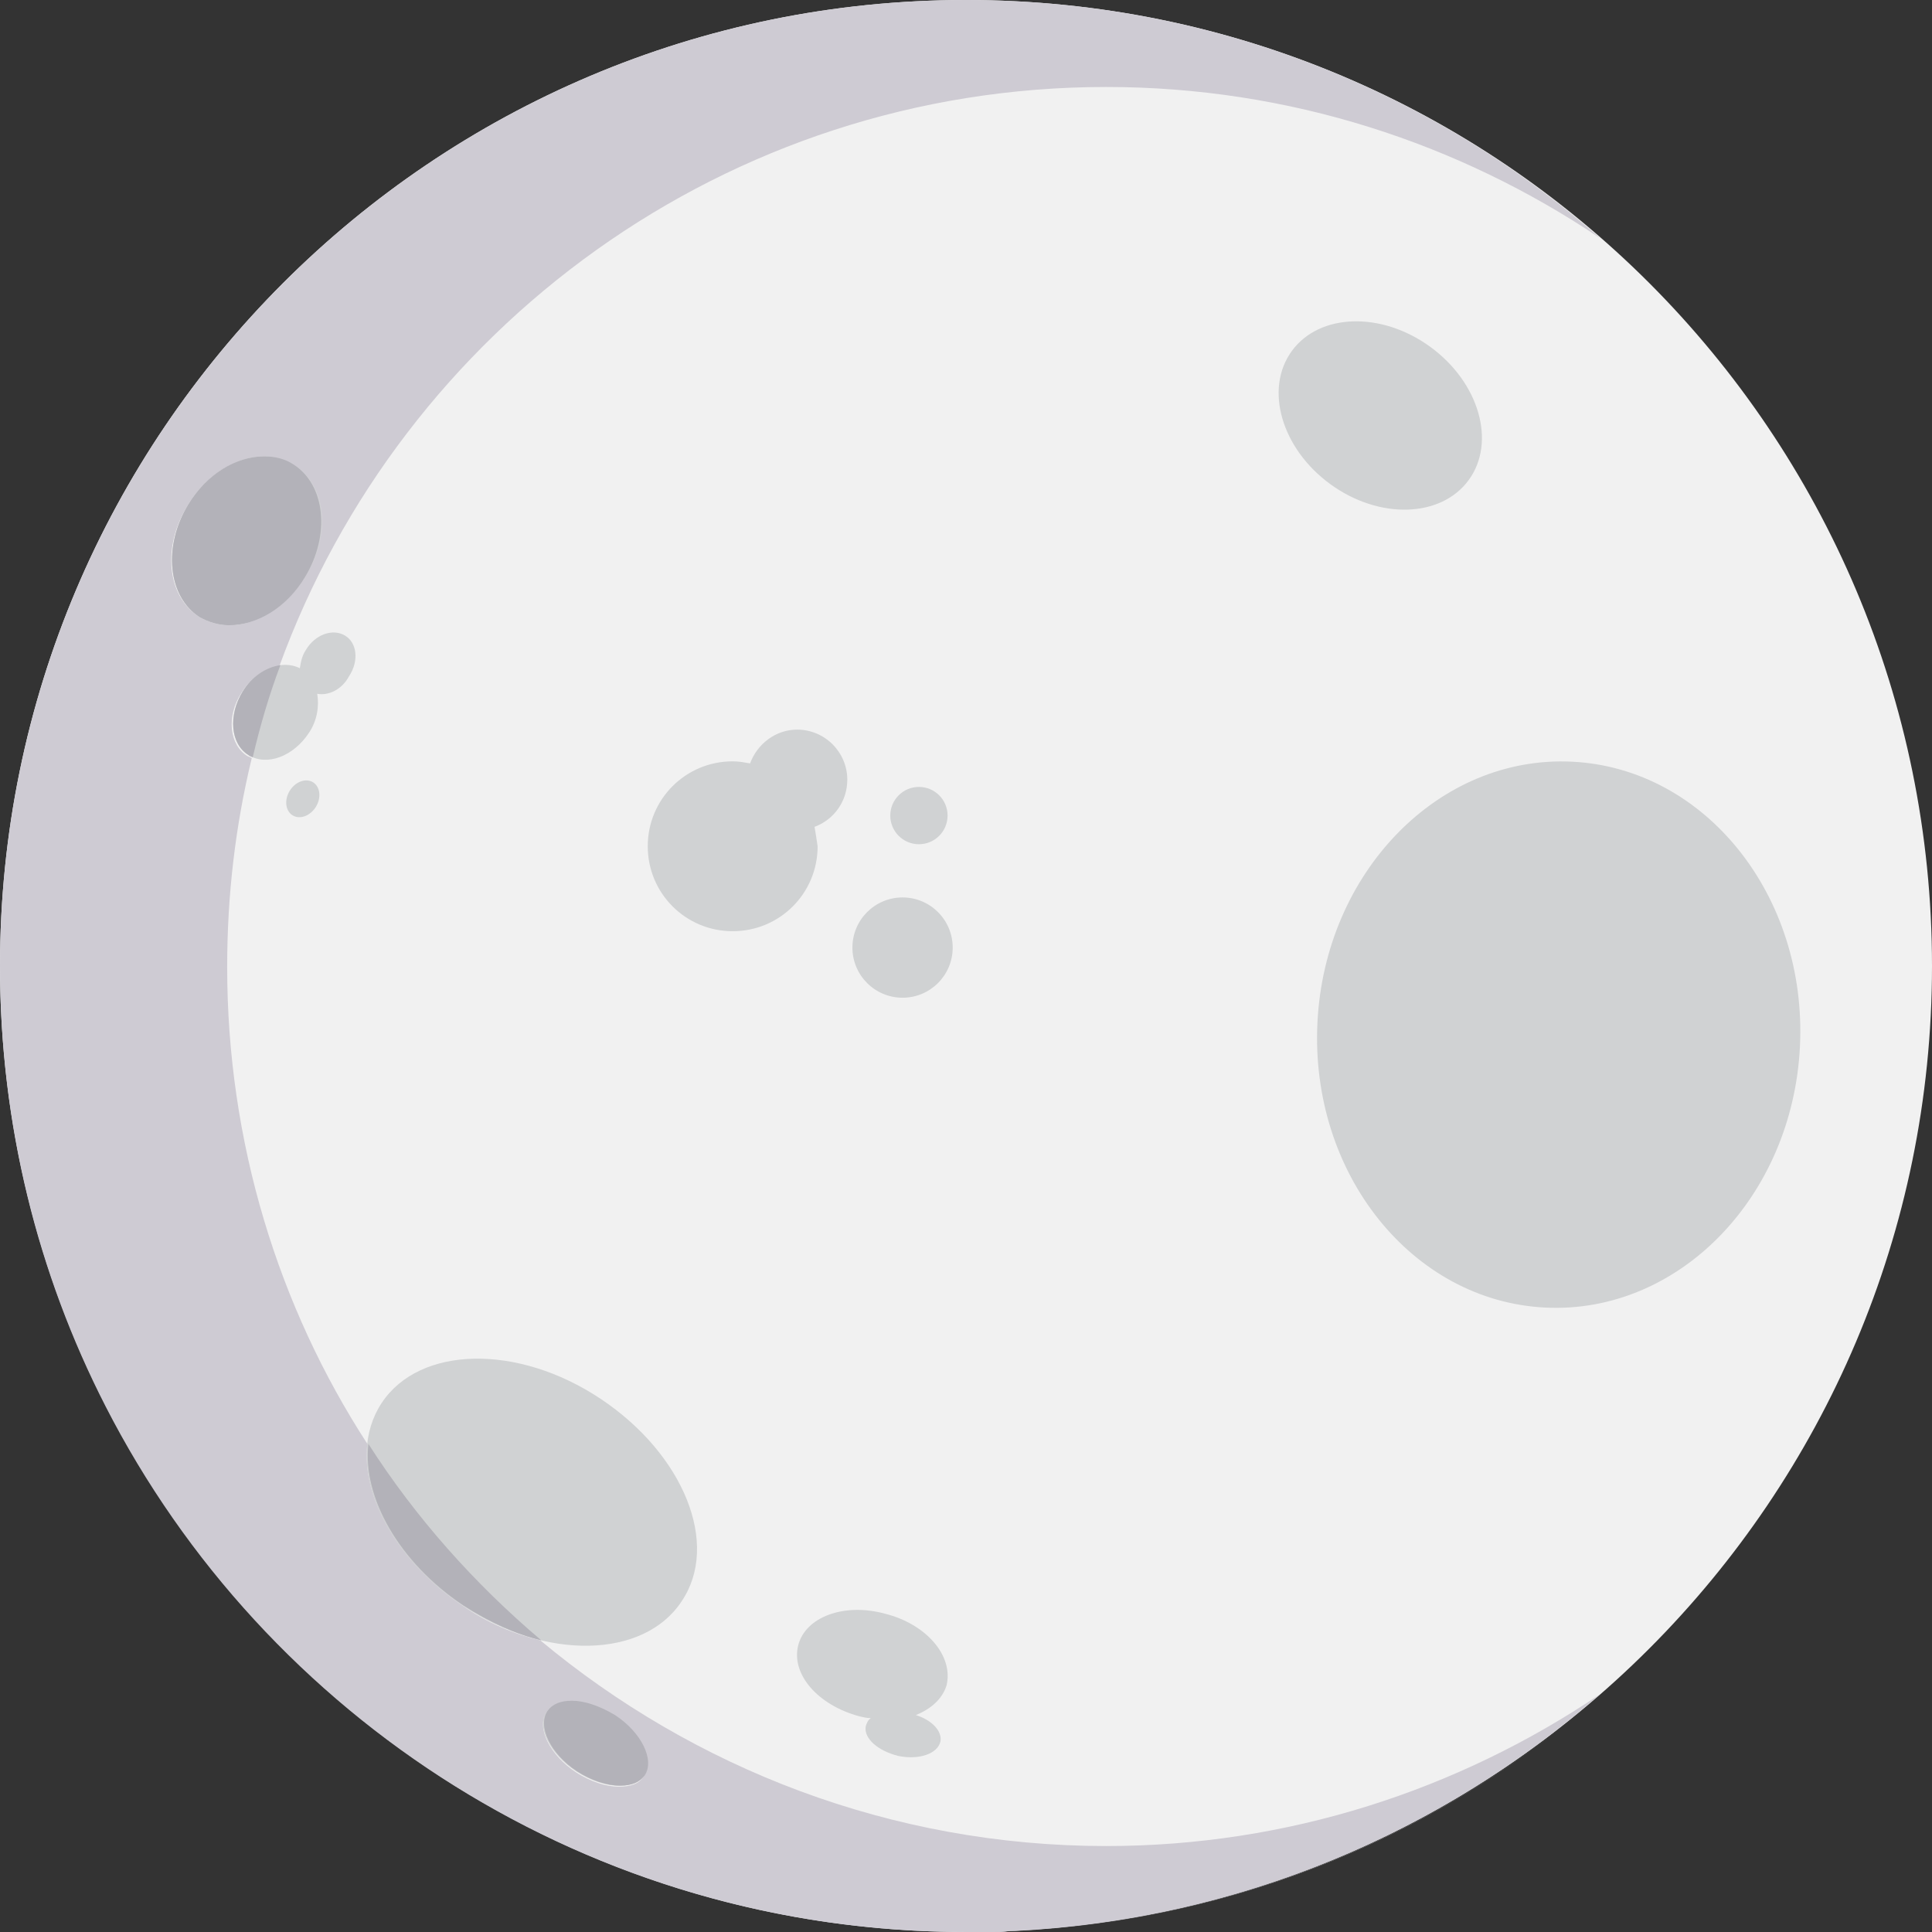 <?xml version="1.0" encoding="utf-8"?>
<!-- Generator: Adobe Illustrator 19.0.0, SVG Export Plug-In . SVG Version: 6.00 Build 0)  -->
<svg version="1.1" id="Layer_1" xmlns="http://www.w3.org/2000/svg" xmlns:xlink="http://www.w3.org/1999/xlink" x="0px" y="0px"
	 viewBox="-385 186.2 188.8 188.8" style="enable-background:new -385 186.2 188.8 188.8;" xml:space="preserve">
<rect x="-385" y="186.2" width="188.8" height="188.8" fill="#333333" stroke="none"/>
<style type="text/css">
	.st0{fill:#F1F1F1;}
	.st1{fill:#D0D2D3;}
	.st2{fill:#D6D4DB;}
	.st3{fill:#CECBD3;}
	.st4{fill:#B3B2B9;}
</style>
<g id="XMLID_53_">
	<path id="XMLID_281_" class="st0" d="M-196.2,280.6c0,52.1-42.3,94.4-94.4,94.4s-94.4-42.3-94.4-94.4s42.3-94.4,94.4-94.4
		C-238.4,186.2-196.2,228.5-196.2,280.6"/>
	<path id="XMLID_280_" class="st1" d="M-326.3,322.9c-8.1-5.4-17.7-5.2-21.4,0.4c-3.7,5.6-0.2,14.5,7.9,19.8
		c8.1,5.4,17.7,5.2,21.4-0.4C-314.6,337.1-318.2,328.3-326.3,322.9"/>
	<path id="XMLID_279_" class="st1" d="M-298.5,343.9c-4-1.1-7.8,0.3-8.5,3.1s1.9,5.8,5.9,6.9c0.4,0.1,0.8,0.2,1.2,0.2
		c-0.3,0.2-0.4,0.5-0.5,0.8c-0.2,1.2,1.2,2.4,3.2,2.9c2,0.4,3.8-0.2,4.1-1.4c0.2-1-0.8-2.1-2.4-2.6c1.5-0.6,2.6-1.6,3-2.9
		C-291.8,348-294.5,344.9-298.5,343.9L-298.5,343.9z"/>
	<path id="XMLID_278_" class="st1" d="M-325,353.8c-2.6-1.7-5.6-1.9-6.6-0.4s0.3,4.2,2.9,5.9c2.6,1.7,5.6,1.9,6.6,0.4
		C-321,358.2-322.3,355.6-325,353.8"/>
	
		<ellipse id="XMLID_277_" transform="matrix(-0.808 -0.589 0.589 -0.808 -585.663 262.587)" class="st1" cx="-250.1" cy="226.6" rx="10.7" ry="8.3"/>
	<path id="XMLID_276_" class="st1" d="M-355.1,242.6c2.5-4.1,2-9-1.1-11c-3.2-2-7.8-0.2-10.4,3.9c-2.5,4.1-2,9,1.1,11
		C-362.3,248.4-357.7,246.7-355.1,242.6"/>
	<path id="XMLID_275_" class="st1" d="M-351.3,248.3c-1.2-0.7-2.9-0.1-3.8,1.4c-0.4,0.6-0.5,1.2-0.6,1.8c-1.8-0.9-4.3,0.1-5.6,2.3
		c-1.4,2.3-1.2,5.1,0.6,6.2s4.4,0.1,5.9-2.2c0.8-1.2,1-2.6,0.8-3.8c1.1,0.2,2.4-0.4,3.1-1.7C-349.9,250.8-350.1,249-351.3,248.3"/>
	
		<ellipse id="XMLID_274_" transform="matrix(-0.526 0.85 -0.85 -0.526 -317.917 705.353)" class="st1" cx="-355.5" cy="264.1" rx="1.9" ry="1.5"/>
	
		<ellipse id="XMLID_273_" transform="matrix(-4.891964e-02 0.999 -0.999 -4.891964e-02 42.953 533.729)" class="st1" cx="-232.6" cy="287.3" rx="26.7" ry="23.6"/>
	<path id="XMLID_272_" class="st1" d="M-305.4,267c1.9-0.7,3.2-2.5,3.2-4.6c0-2.7-2.2-4.9-4.9-4.9c-2.1,0-3.9,1.4-4.6,3.3
		c-0.6-0.1-1.1-0.2-1.7-0.2c-4.6,0-8.3,3.7-8.3,8.3s3.7,8.3,8.3,8.3s8.3-3.7,8.3-8.3C-305.2,268.2-305.3,267.6-305.4,267L-305.4,267
		z"/>
	<circle id="XMLID_106_" class="st1" cx="-296.8" cy="278.8" r="4.9"/>
	<circle id="XMLID_91_" class="st1" cx="-295.2" cy="265.9" r="2.8"/>
	<path id="XMLID_64_" class="st2" d="M-290.3,375h-0.3H-290.3 M-290,375h-0.2H-290 M-289.7,375h-0.2H-289.7 M-289.4,375h-0.2H-289.4
		 M-289.1,375h-0.2H-289.1 M-288.8,375h-0.2H-288.8 M-288.5,375h-0.2H-288.5 M-288.2,375h-0.2H-288.2 M-286.3,374.9
		c-0.6,0-1.2,0-1.8,0.1C-287.5,375-286.9,375-286.3,374.9 M-285.7,374.9h-0.6H-285.7 M-228.5,351.8
		C-228.6,351.8-228.6,351.8-228.5,351.8c-15.5,13.5-35.3,22-57.2,23.1C-263.9,373.8-244,365.3-228.5,351.8 M-290.6,186.2
		c-52.1,0-94.4,42.3-94.4,94.4c0,15.5,3.7,30.1,10.3,43c-6.6-12.9-10.3-27.5-10.3-43C-385,228.5-342.7,186.2-290.6,186.2
		c23.8,0,45.5,8.8,62.1,23.3C-245.1,195-266.8,186.2-290.6,186.2"/>
	<path id="XMLID_58_" class="st3" d="M-324.5,360.8c-1.3,0-2.8-0.5-4.2-1.4c-2.6-1.7-3.9-4.4-2.9-5.9c0.5-0.7,1.3-1,2.4-1
		c1.3,0,2.8,0.5,4.2,1.4c2.6,1.7,3.9,4.4,2.9,5.9C-322.5,360.5-323.4,360.8-324.5,360.8 M-362.6,247.3c-1,0-2-0.3-2.9-0.8
		c-3.2-2-3.7-6.9-1.1-11c1.8-3,4.8-4.7,7.4-4.7c1,0,2,0.3,2.9,0.8c3.2,2,3.7,6.9,1.1,11C-357,245.5-359.9,247.3-362.6,247.3
		 M-290.6,186.2c-52.1,0-94.4,42.3-94.4,94.4c0,15.5,3.7,30.1,10.3,43c15.6,30.5,47.4,51.4,84.1,51.4h2.4c0.6,0,1.2,0,1.8-0.1h0.6
		c21.8-1.1,41.7-9.6,57.1-23.1c-13.8,9.3-30.4,14.8-48.2,14.8c-21,0-40.3-7.6-55.3-20.1c-2.5-0.6-5.2-1.7-7.6-3.4
		c-6.3-4.2-9.9-10.6-9.3-15.8c-8.7-13.4-13.7-29.5-13.7-46.6c0-7,0.8-13.8,2.4-20.4c-0.1-0.1-0.2-0.1-0.4-0.2
		c-1.8-1.1-2.1-3.9-0.6-6.2c0.9-1.5,2.4-2.5,3.7-2.6c12-33,43.7-56.6,80.8-56.6c17.9,0,34.5,5.5,48.3,14.8
		C-245.1,195-266.8,186.2-290.6,186.2"/>
	<path id="XMLID_57_" class="st4" d="M-349,327.3c-0.6,5.2,3,11.6,9.3,15.8c2.5,1.6,5.1,2.8,7.6,3.4
		C-338.6,341-344.4,334.5-349,327.3"/>
	<path id="XMLID_56_" class="st4" d="M-329.1,352.4c-1.1,0-1.9,0.3-2.4,1c-1,1.5,0.3,4.2,2.9,5.9c1.4,0.9,2.9,1.4,4.2,1.4
		c1.1,0,1.9-0.3,2.4-1c1-1.5-0.3-4.2-2.9-5.9C-326.4,352.9-327.9,352.4-329.1,352.4"/>
	<path id="XMLID_55_" class="st4" d="M-359.2,230.8c-2.7,0-5.6,1.7-7.4,4.7c-2.5,4.1-2,9,1.1,11c0.9,0.5,1.9,0.8,2.9,0.8
		c2.7,0,5.6-1.7,7.4-4.7c2.5-4.1,2-9-1.1-11C-357.2,231-358.2,230.8-359.2,230.8"/>
	<path id="XMLID_54_" class="st4" d="M-357.6,251.2c-1.4,0.2-2.8,1.1-3.7,2.6c-1.4,2.3-1.2,5.1,0.6,6.2c0.1,0.1,0.2,0.1,0.4,0.2
		C-359.6,257.2-358.7,254.1-357.6,251.2"/>
</g>
</svg>
